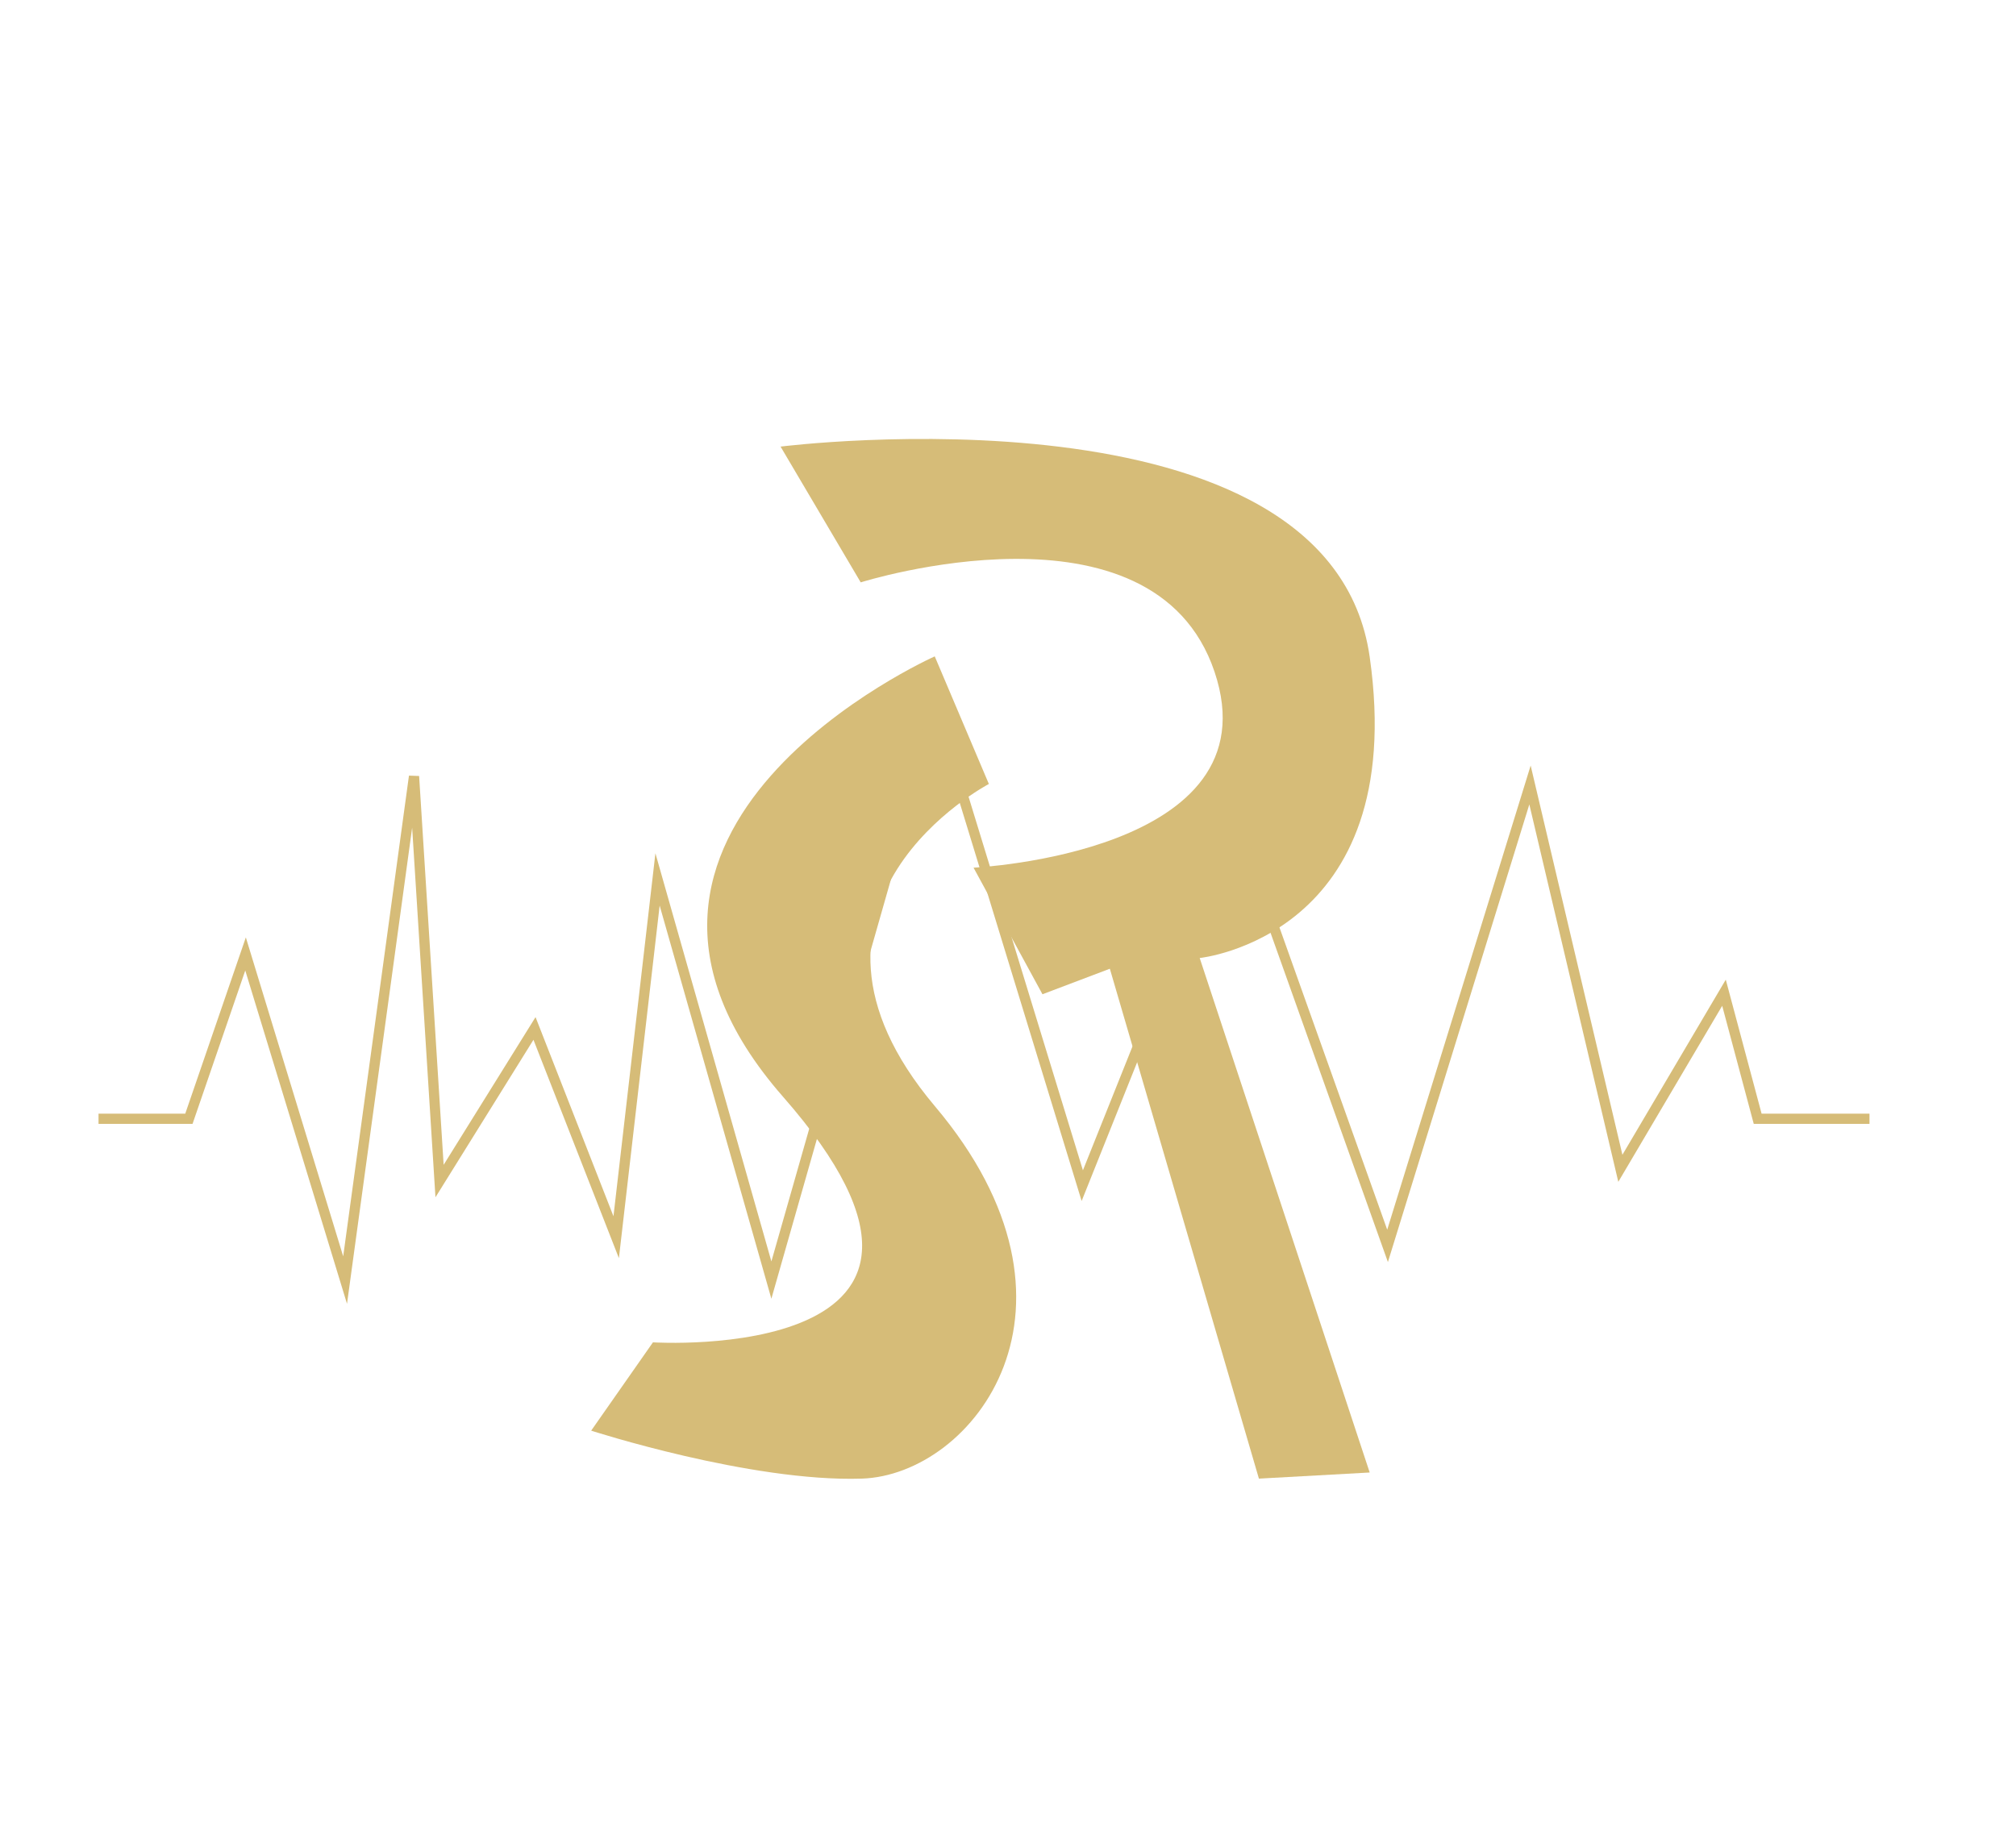 <?xml version="1.0" encoding="utf-8"?>
<!-- Generator: Adobe Illustrator 27.4.1, SVG Export Plug-In . SVG Version: 6.00 Build 0)  -->
<svg version="1.1" id="Laag_1" xmlns="http://www.w3.org/2000/svg" xmlns:xlink="http://www.w3.org/1999/xlink" x="0px" y="0px"
	 viewBox="0 0 394.9 360.3" style="enable-background:new 0 0 394.9 360.3;" xml:space="preserve">
<style type="text/css">
	.st0{fill:#D6BC78;}
	.st1{fill:none;stroke:#D6BC78;stroke-width:2;stroke-miterlimit:10;}
</style>
<g>
	<path class="st0" d="M152.9,87.5c0,0,107.6-13.6,115.4,41.2s-33.3,59-33.3,59l33.3,100.8l-21.7,1.2l-29.2-99.9l-13.2,5L190.7,170
		c0,0,59.2-2.8,47.2-38.4s-69.3-17.5-69.3-17.5L152.9,87.5z"/>
	<path class="st0" d="M193.7,153.6c0,0-44.2,23.2-10.6,63.1c33.3,39.4,7.5,72.3-14.3,73s-53-9.4-53-9.4l12.1-17.3
		c0,0,71.6,4.5,25.5-48.1s29.7-86.3,29.7-86.3L193.7,153.6z"/>
</g>
<polyline class="st1" points="19.3,219.2 37,219.2 48.1,186.9 67.6,250.8 81.1,152.1 86.1,231.4 104.7,201.5 120.7,242.4 
	128.8,172.3 151.1,250.8 183.2,138.2 212,232.3 241.4,158.8 271.8,244.1 299.7,153.8 317.4,228.9 337.7,194.5 344.3,219.2 
	366.2,219.2 "/>
</svg>
